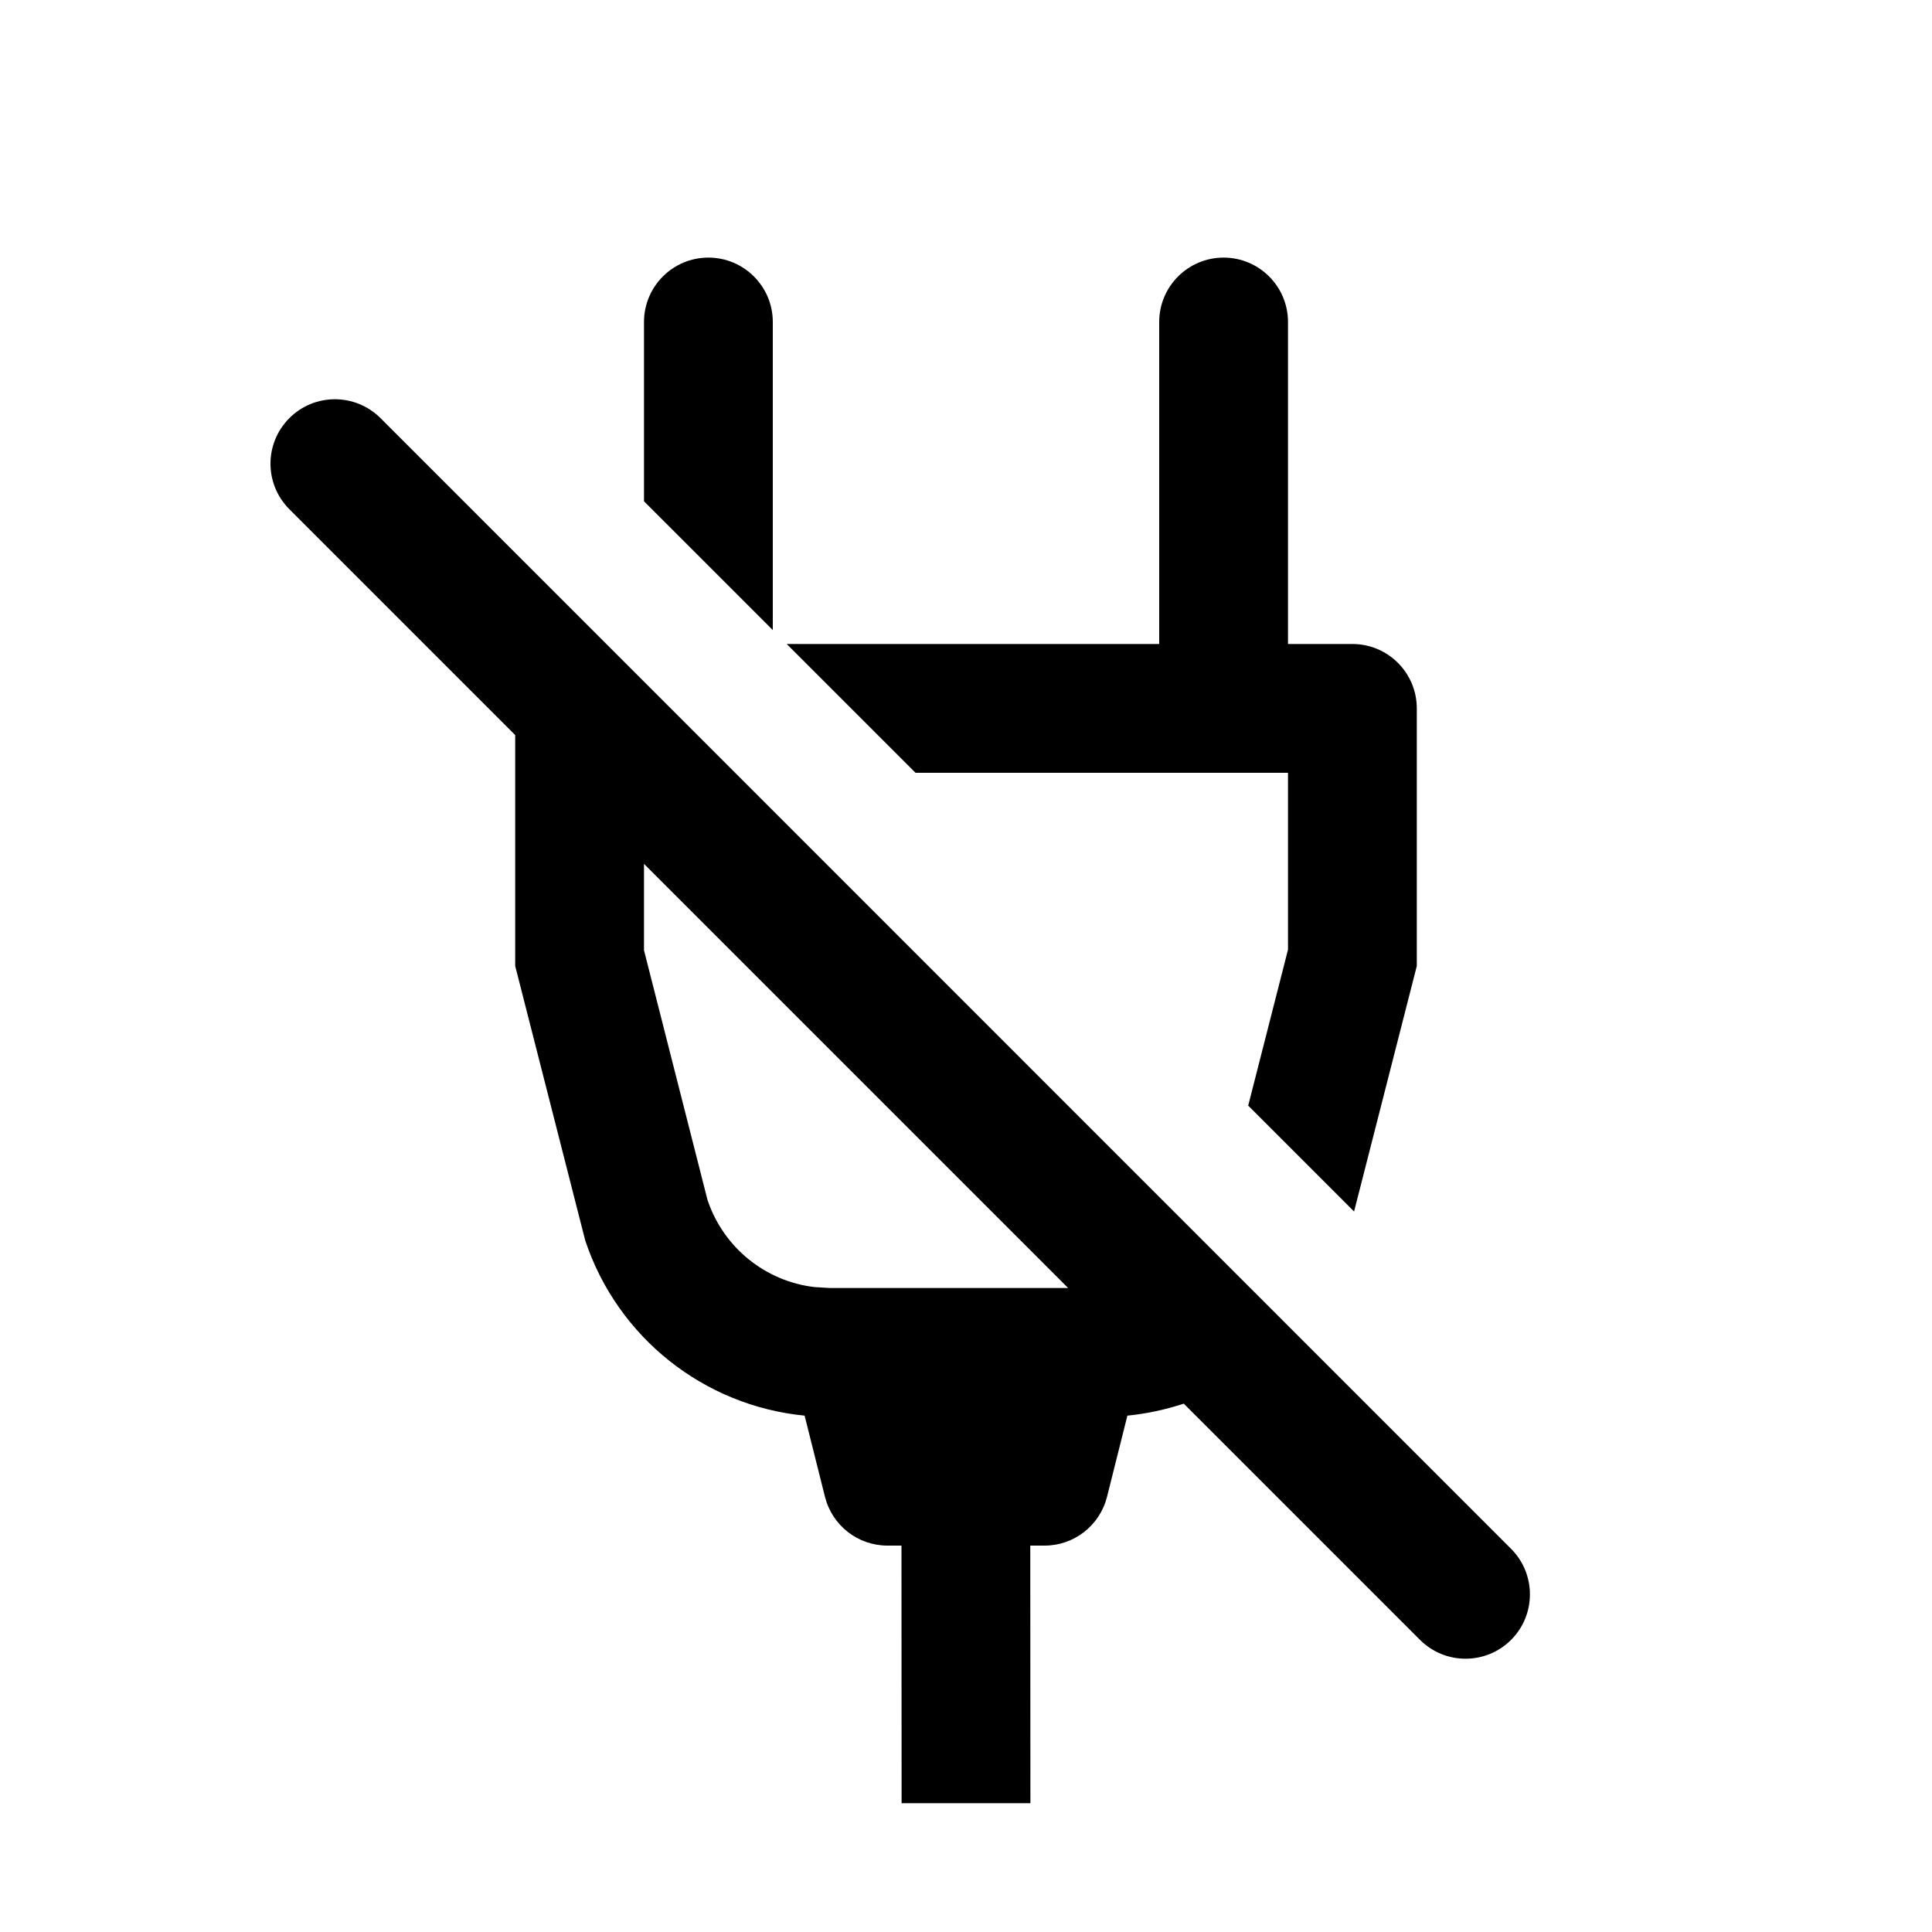 <?xml version="1.0" encoding="utf-8"?>
<svg width="15px" height="15px" viewBox="0 0 15 15" version="1.1" xmlns:xlink="http://www.w3.org/1999/xlink" xmlns="http://www.w3.org/2000/svg">
  <defs>
    <rect width="15" height="15" id="artboard_1" />
    <clipPath id="clip_1">
      <use xlink:href="#artboard_1" clip-rule="evenodd" />
    </clipPath>
  </defs>
  <g id="icon--plug-off" clip-path="url(#clip_1)">
    <path d="M2.954 3.246L11.732 12.025C11.927 12.22 11.927 12.537 11.732 12.732C11.537 12.927 11.22 12.927 11.025 12.732L9.191 10.898C9.05 10.944 8.904 10.976 8.753 10.991L8.595 11.621C8.539 11.844 8.339 12 8.11 12L7.999 12L8 14L7 14L6.999 12L6.89 12C6.661 12 6.461 11.844 6.405 11.621L6.247 10.991C5.468 10.915 4.796 10.387 4.544 9.632L4 7.5L4 5.707L2.247 3.954C2.051 3.758 2.051 3.442 2.247 3.246C2.442 3.051 2.758 3.051 2.954 3.246ZM5 6.707L5 7.378L5.493 9.316C5.617 9.687 5.944 9.949 6.325 9.993L6.442 10L8.293 10L5 6.707ZM9.5 2C9.776 2 10 2.224 10 2.5L10 5L10.5 5C10.776 5 11 5.224 11 5.5L11 7.5L10.513 9.406L9.691 8.584L10 7.373L10 6L7.108 6L6.108 5L9 5L9 2.5C9 2.224 9.224 2 9.5 2ZM5.5 2C5.776 2 6 2.224 6 2.5L6 4.892L5 3.892L5 2.5C5 2.224 5.224 2 5.5 2Z" id="Shape" fill="#000000" fill-rule="evenodd" stroke="none" artboard="974f578d-23b3-48c9-af97-b40823475a4f" />
  </g>
</svg>